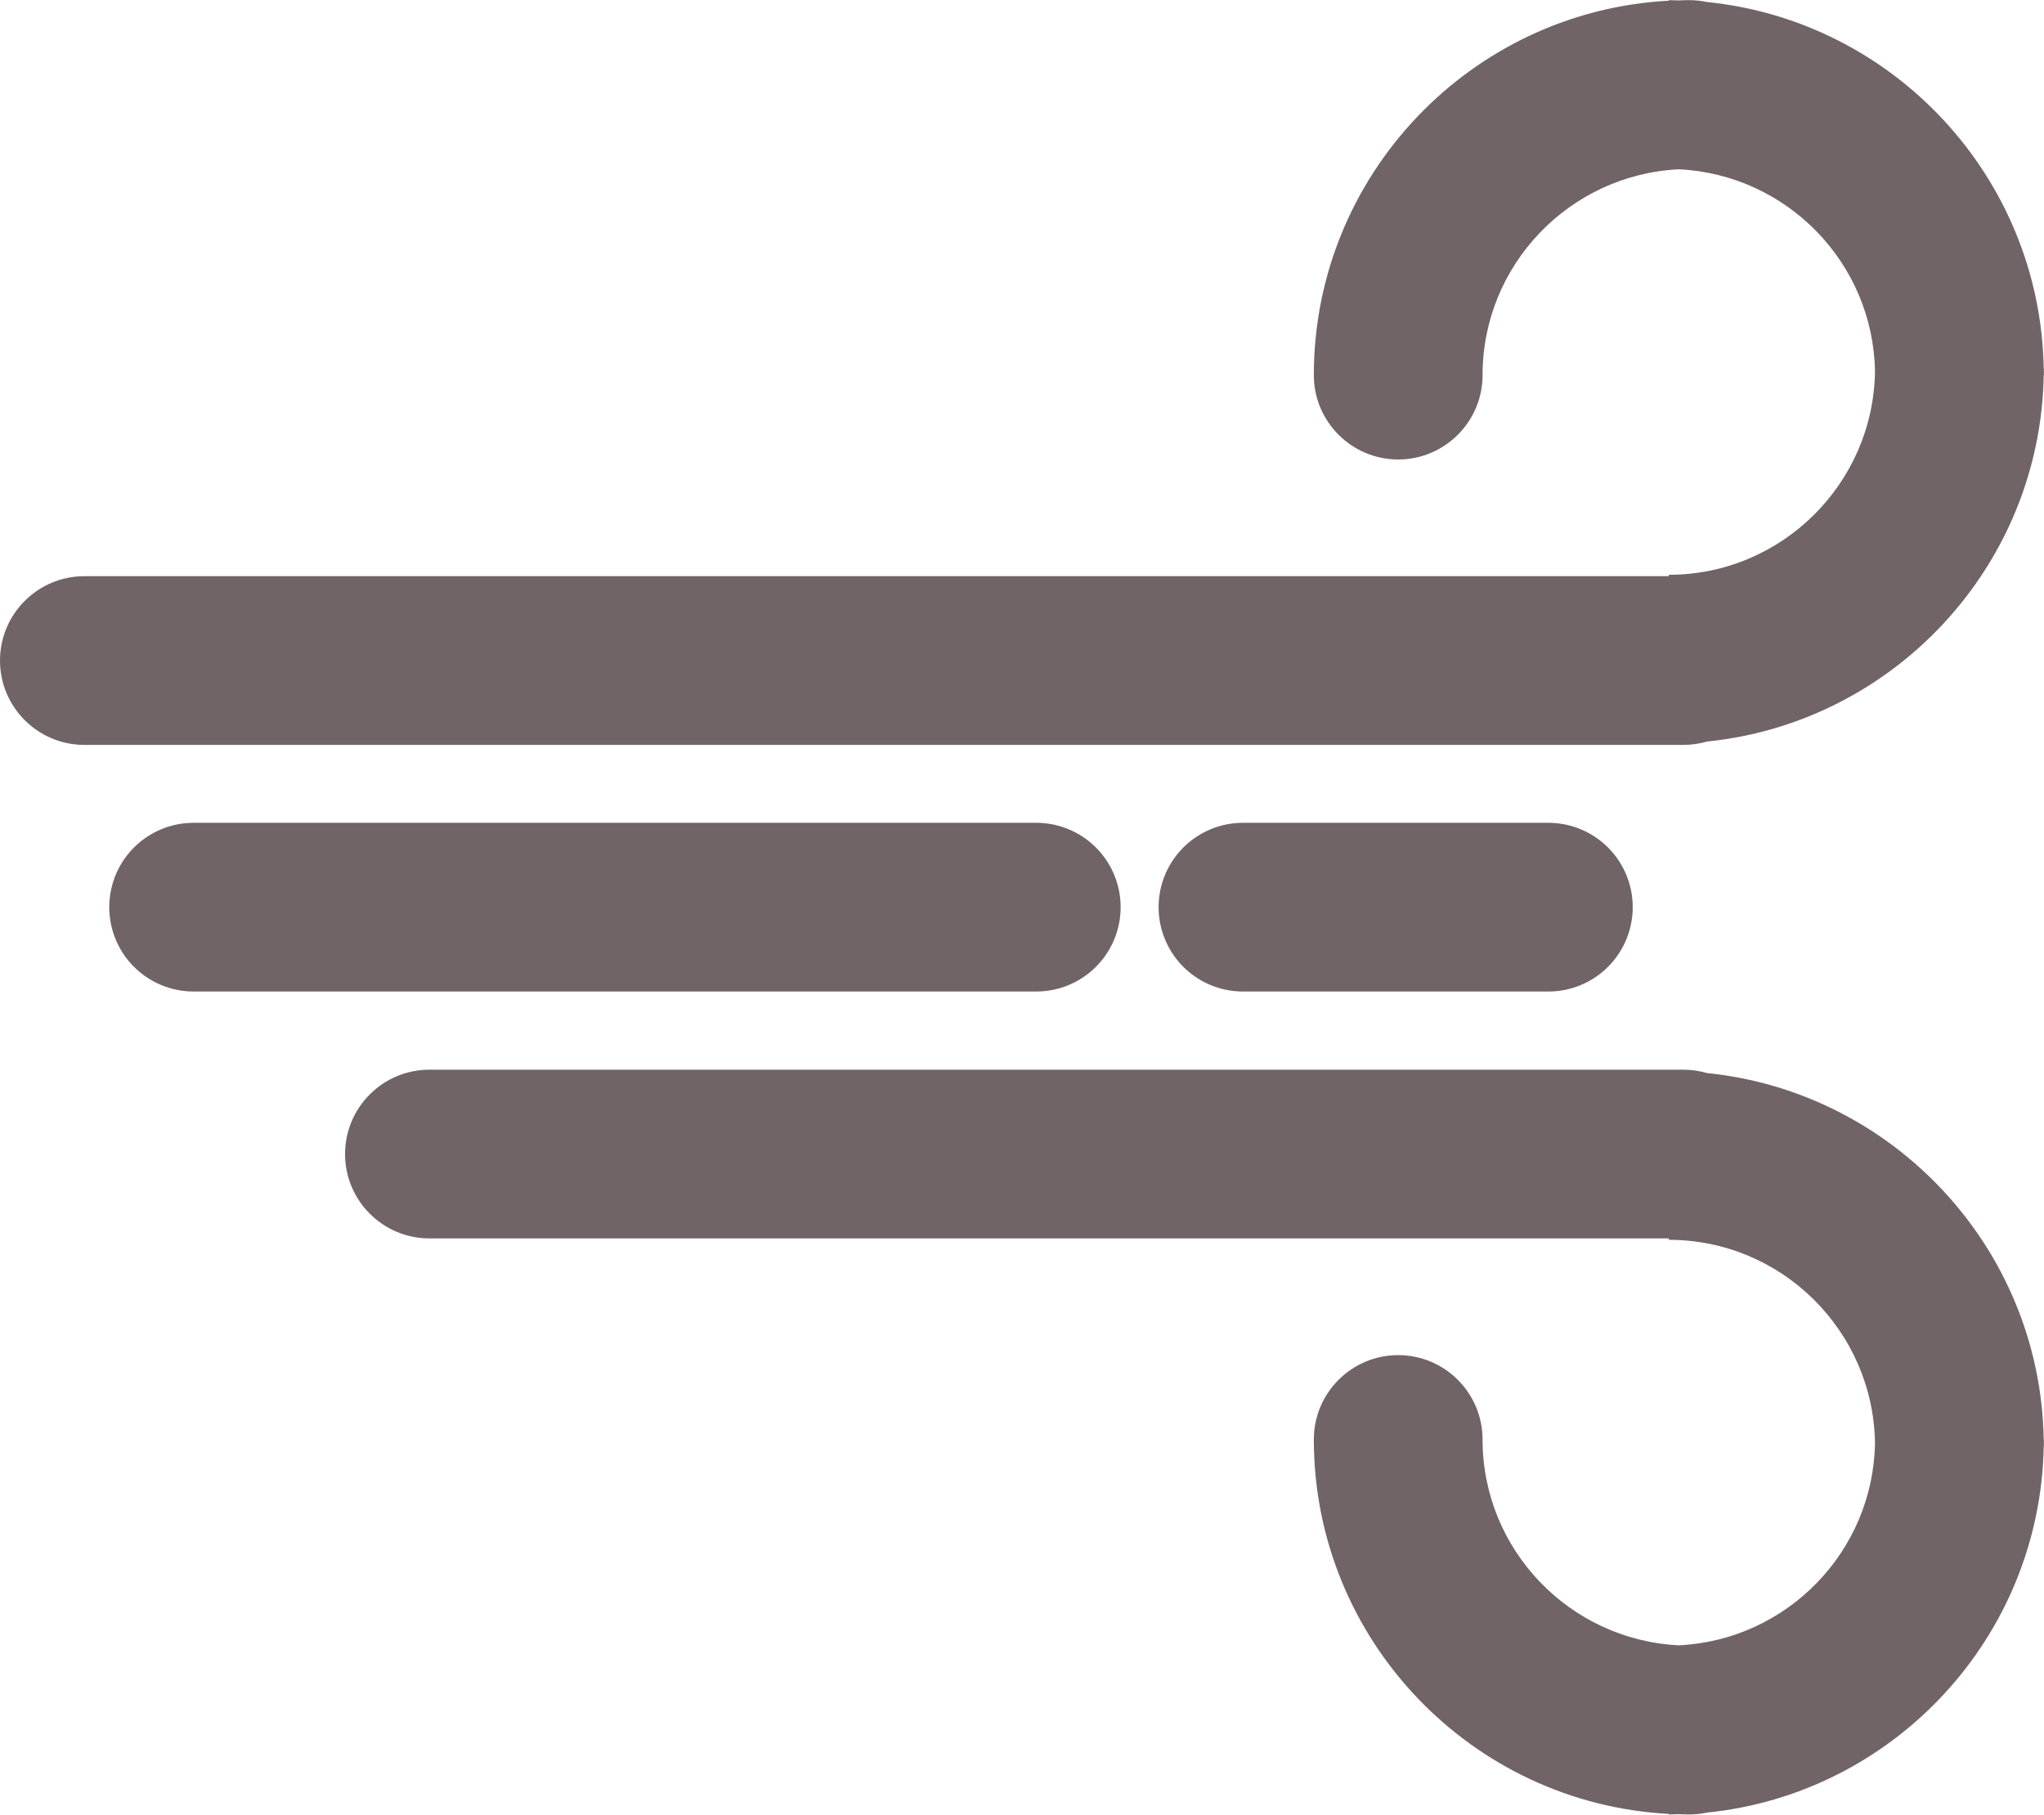 <?xml version="1.0" encoding="UTF-8"?><svg id="Layer_2" xmlns="http://www.w3.org/2000/svg" viewBox="0 0 145.37 129.06"><defs><style>.cls-1{fill:#706467;}.cls-2{fill:#f4f0dc;stroke:#706467;stroke-linecap:round;stroke-miterlimit:10;stroke-width:12px;}</style></defs><g id="Layer_10"><path class="cls-1" d="m145.36,26.44c0-.08,0-.16,0-.24h-.01c-.24-13.59-10.68-24.73-23.98-26.06-.41-.09-.83-.13-1.26-.13-.24,0-.47.01-.71.02-.24,0-.47-.02-.71-.02v.04c-14.05.74-25.25,12.4-25.25,26.63,0,3.31,2.69,6,6,6s6-2.69,6-6c0-7.85,6.2-14.26,13.96-14.64,7.68.37,13.83,6.66,13.95,14.4-.13,7.98-6.65,14.44-14.66,14.44v.1H6c-3.31,0-6,2.69-6,6s2.69,6,6,6h113.74c.58,0,1.14-.09,1.67-.24,13.28-1.35,23.71-12.49,23.94-26.06h.01c0-.08,0-.16,0-.24Z"/><path class="cls-1" d="m145.36,102.62c0,.08,0,.16,0,.24h-.01c-.24,13.59-10.68,24.73-23.98,26.06-.41.09-.83.13-1.26.13-.24,0-.47-.01-.71-.02-.24,0-.47.02-.71.02v-.04c-14.05-.74-25.25-12.4-25.25-26.63,0-3.31,2.69-6,6-6s6,2.69,6,6c0,7.85,6.2,14.26,13.96,14.64,7.68-.37,13.83-6.66,13.95-14.4-.13-7.98-6.65-14.44-14.66-14.44v-.1H30.54c-3.31,0-6-2.69-6-6s2.69-6,6-6h89.2c.58,0,1.14.09,1.67.24,13.28,1.35,23.71,12.49,23.94,26.06h.01c0,.08,0,.16,0,.24Z"/><line class="cls-2" x1="13.77" y1="64.52" x2="73.7" y2="64.52"/><line class="cls-2" x1="88.4" y1="64.52" x2="110.12" y2="64.52"/></g></svg>